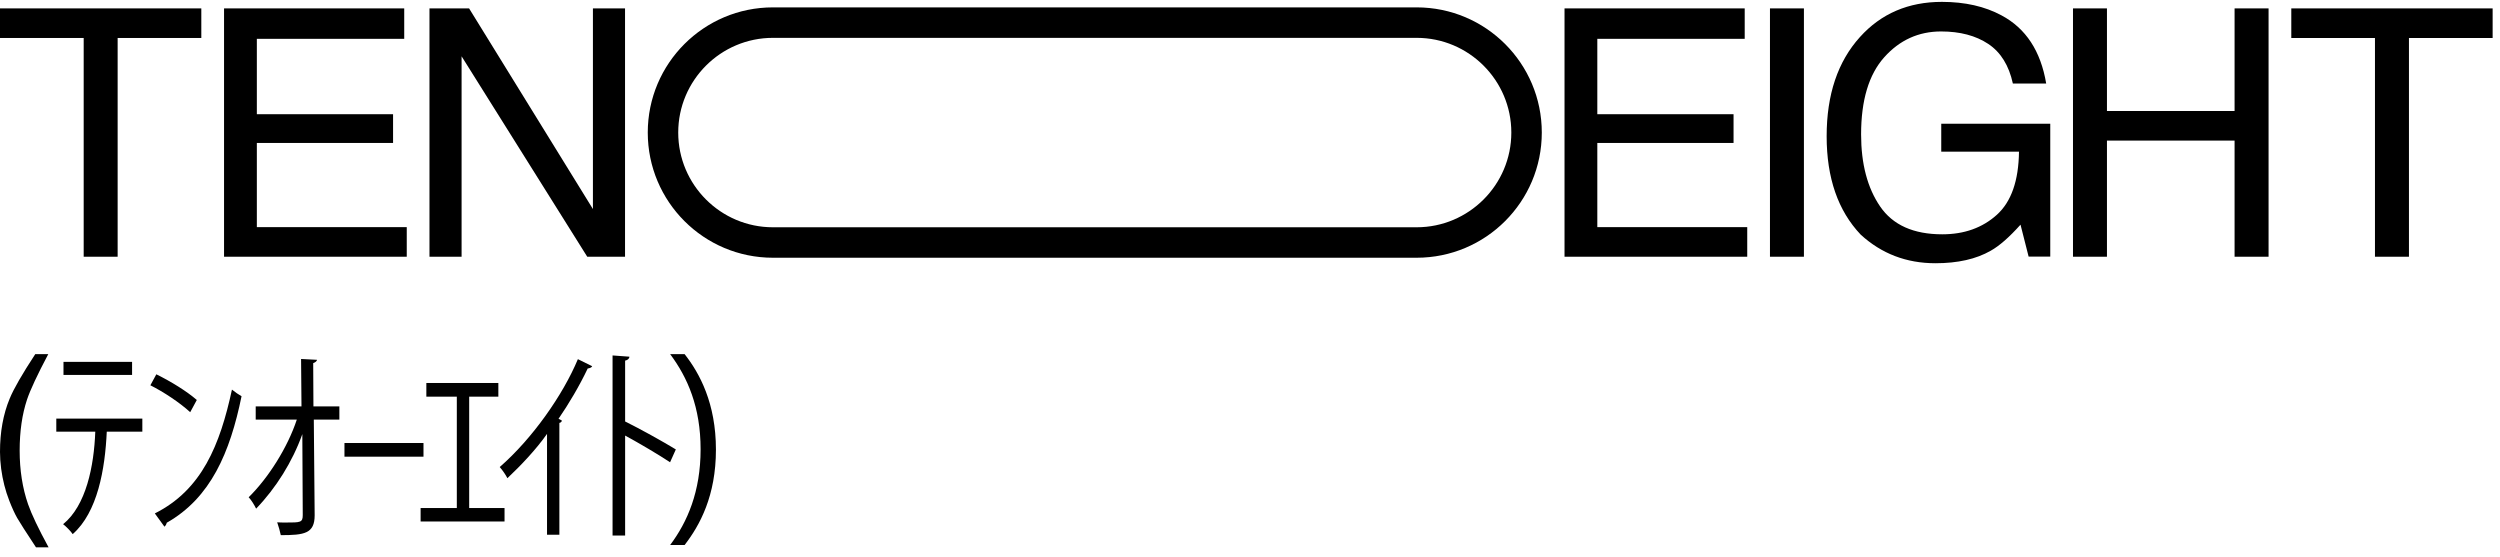 <svg width="220" height="49" viewBox="0 0 220 49" fill="none" xmlns="http://www.w3.org/2000/svg">
<g clip-path="url(#clip0_22_1732)">
<path d="M17.716 0.739V3.342H10.352V22.592H7.364V3.342H0V0.739H17.716Z" fill="black"/>
<path d="M19.716 0.739H35.572V3.417H22.602V10.051H34.59V12.58H22.602V19.988H35.794V22.592H19.716V0.739Z" fill="black"/>
<path d="M37.794 0.739H41.28L52.177 18.396V0.739H55.003V22.592H51.678L40.62 4.955V22.592H37.794V0.739Z" fill="black"/>
<path d="M124.664 3.331C129.259 3.331 132.997 7.069 132.997 11.665C132.997 16.261 129.259 20 124.664 20H68.017C63.422 20 59.684 16.261 59.684 11.665C59.684 7.069 63.422 3.331 68.017 3.331H124.664ZM124.664 0.649H68.017C61.935 0.649 57.003 5.581 57.003 11.665C57.003 17.749 61.935 22.681 68.017 22.681H124.664C130.747 22.681 135.678 17.749 135.678 11.665C135.678 5.581 130.747 0.649 124.664 0.649Z" fill="black"/>
<path d="M137.678 0.739H153.534V3.417H140.564V10.051H152.552V12.58H140.564V19.988H153.757V22.592H137.678V0.739Z" fill="black"/>
<path d="M155.757 0.739H158.745V22.592H155.757V0.739Z" fill="black"/>
<path d="M176.135 1.355C178.276 2.496 179.586 4.495 180.064 7.35H177.133C176.784 5.754 176.06 4.59 174.963 3.862C173.866 3.134 172.482 2.768 170.813 2.768C168.833 2.768 167.164 3.528 165.809 5.044C164.454 6.562 163.777 8.823 163.777 11.827C163.777 14.426 164.336 16.541 165.454 18.173C166.572 19.805 168.394 20.619 170.92 20.619C172.855 20.619 174.456 20.046 175.724 18.901C176.993 17.756 177.64 15.903 177.671 13.345H170.83V10.89H180.423V22.583H178.519L177.805 19.771C176.82 20.873 175.947 21.636 175.186 22.063C173.907 22.798 172.284 23.165 170.314 23.165C167.769 23.165 165.578 22.328 163.744 20.65C161.746 18.548 160.745 15.662 160.745 11.992C160.745 8.322 161.723 5.421 163.676 3.259C165.533 1.197 167.938 0.165 170.889 0.165C172.913 0.165 174.662 0.561 176.137 1.355H176.135Z" fill="black"/>
<path d="M182.423 0.739H185.412V9.768H196.643V0.739H199.634V22.592H196.643V12.372H185.412V22.592H182.423V0.739Z" fill="black"/>
<path d="M219.352 0.739V3.342H211.988V22.592H208.997V3.342H201.634V0.739H219.35H219.352Z" fill="black"/>
</g>
<g clip-path="url(#clip1_22_1732)">
<path d="M4.247 31.165C3.289 32.974 2.667 34.306 2.38 35.158C1.947 36.458 1.73 37.958 1.73 39.66C1.73 41.362 1.977 42.952 2.471 44.375C2.777 45.254 3.376 46.516 4.275 48.165H3.167C2.275 46.813 1.723 45.95 1.51 45.576C1.297 45.203 1.064 44.696 0.814 44.054C0.472 43.176 0.234 42.24 0.101 41.243C0.035 40.727 0 40.234 0 39.767C0 38.012 0.283 36.45 0.851 35.079C1.211 34.207 1.961 32.903 3.102 31.165L4.247 31.165Z" fill="black"/>
<path d="M12.526 36.837V37.985H9.396C9.246 41.282 8.591 45.072 6.398 47.003C6.23 46.749 5.817 46.329 5.554 46.129C7.577 44.489 8.271 41.028 8.385 37.985H4.954V36.837H12.526ZM5.587 31.845H11.623V32.993H5.587V31.845Z" fill="black"/>
<path d="M13.757 32.938C15.05 33.575 16.438 34.432 17.319 35.198L16.738 36.273C15.802 35.417 14.395 34.488 13.233 33.905L13.757 32.94V32.938ZM13.626 45.181C17.768 43.103 19.361 39.15 20.412 34.285C20.655 34.486 21.05 34.759 21.256 34.868C20.244 39.823 18.538 43.813 14.676 45.999C14.639 46.145 14.564 46.273 14.47 46.346L13.626 45.181Z" fill="black"/>
<path d="M29.864 35.762V36.927H27.615L27.69 45.344C27.69 46.964 26.771 47.093 24.71 47.093C24.635 46.747 24.523 46.329 24.392 45.964C24.618 45.982 24.899 45.982 25.179 45.982C26.435 45.982 26.642 45.982 26.642 45.327L26.605 38.203C25.743 40.625 24.28 42.957 22.538 44.761C22.388 44.452 22.126 44.014 21.883 43.759C23.625 42.047 25.313 39.368 26.119 36.927H22.502V35.762H26.531L26.495 31.59L27.9 31.663C27.881 31.79 27.732 31.899 27.562 31.955L27.582 35.763H29.867L29.864 35.762Z" fill="black"/>
<path d="M30.313 38.985H37.267V40.188H30.313V38.985Z" fill="black"/>
<path d="M37.52 33.703H43.855V34.906H41.288V44.707H44.399V45.891H37.014V44.707H40.2V34.906H37.519V33.703H37.52Z" fill="black"/>
<path d="M48.137 38.184C47.181 39.549 45.831 40.971 44.65 42.082C44.5 41.79 44.276 41.445 43.976 41.099C46.843 38.603 49.542 34.757 50.854 31.606L52.111 32.226C52.035 32.373 51.848 32.408 51.717 32.427C51.023 33.903 50.031 35.58 49.15 36.853C49.206 36.872 49.337 36.945 49.451 37.017C49.431 37.108 49.339 37.198 49.225 37.217V47.056H48.138V38.184H48.137Z" fill="black"/>
<path d="M53.905 31.279L55.386 31.388C55.386 31.553 55.235 31.697 55.011 31.735V37.09C56.305 37.727 58.404 38.894 59.473 39.55L58.966 40.68C57.954 40.005 56.249 39.003 55.011 38.329V47.128H53.905V31.279Z" fill="black"/>
<path d="M60.246 31.165C61.577 32.858 63.002 35.501 63.002 39.563C63.002 43.624 61.596 46.213 60.246 47.961H58.972C60.49 45.94 61.653 43.261 61.653 39.544C61.653 35.828 60.51 33.222 58.972 31.163H60.246V31.165Z" fill="black"/>
</g>
<defs>
<clipPath id="clip0_22_1732">
<rect width="219.352" height="23" fill="white" transform="translate(0 0.165)"/>
</clipPath>
<clipPath id="clip1_22_1732">
<rect width="63" height="17" fill="white" transform="translate(0 31.165)"/>
</clipPath>
</defs>
</svg>
